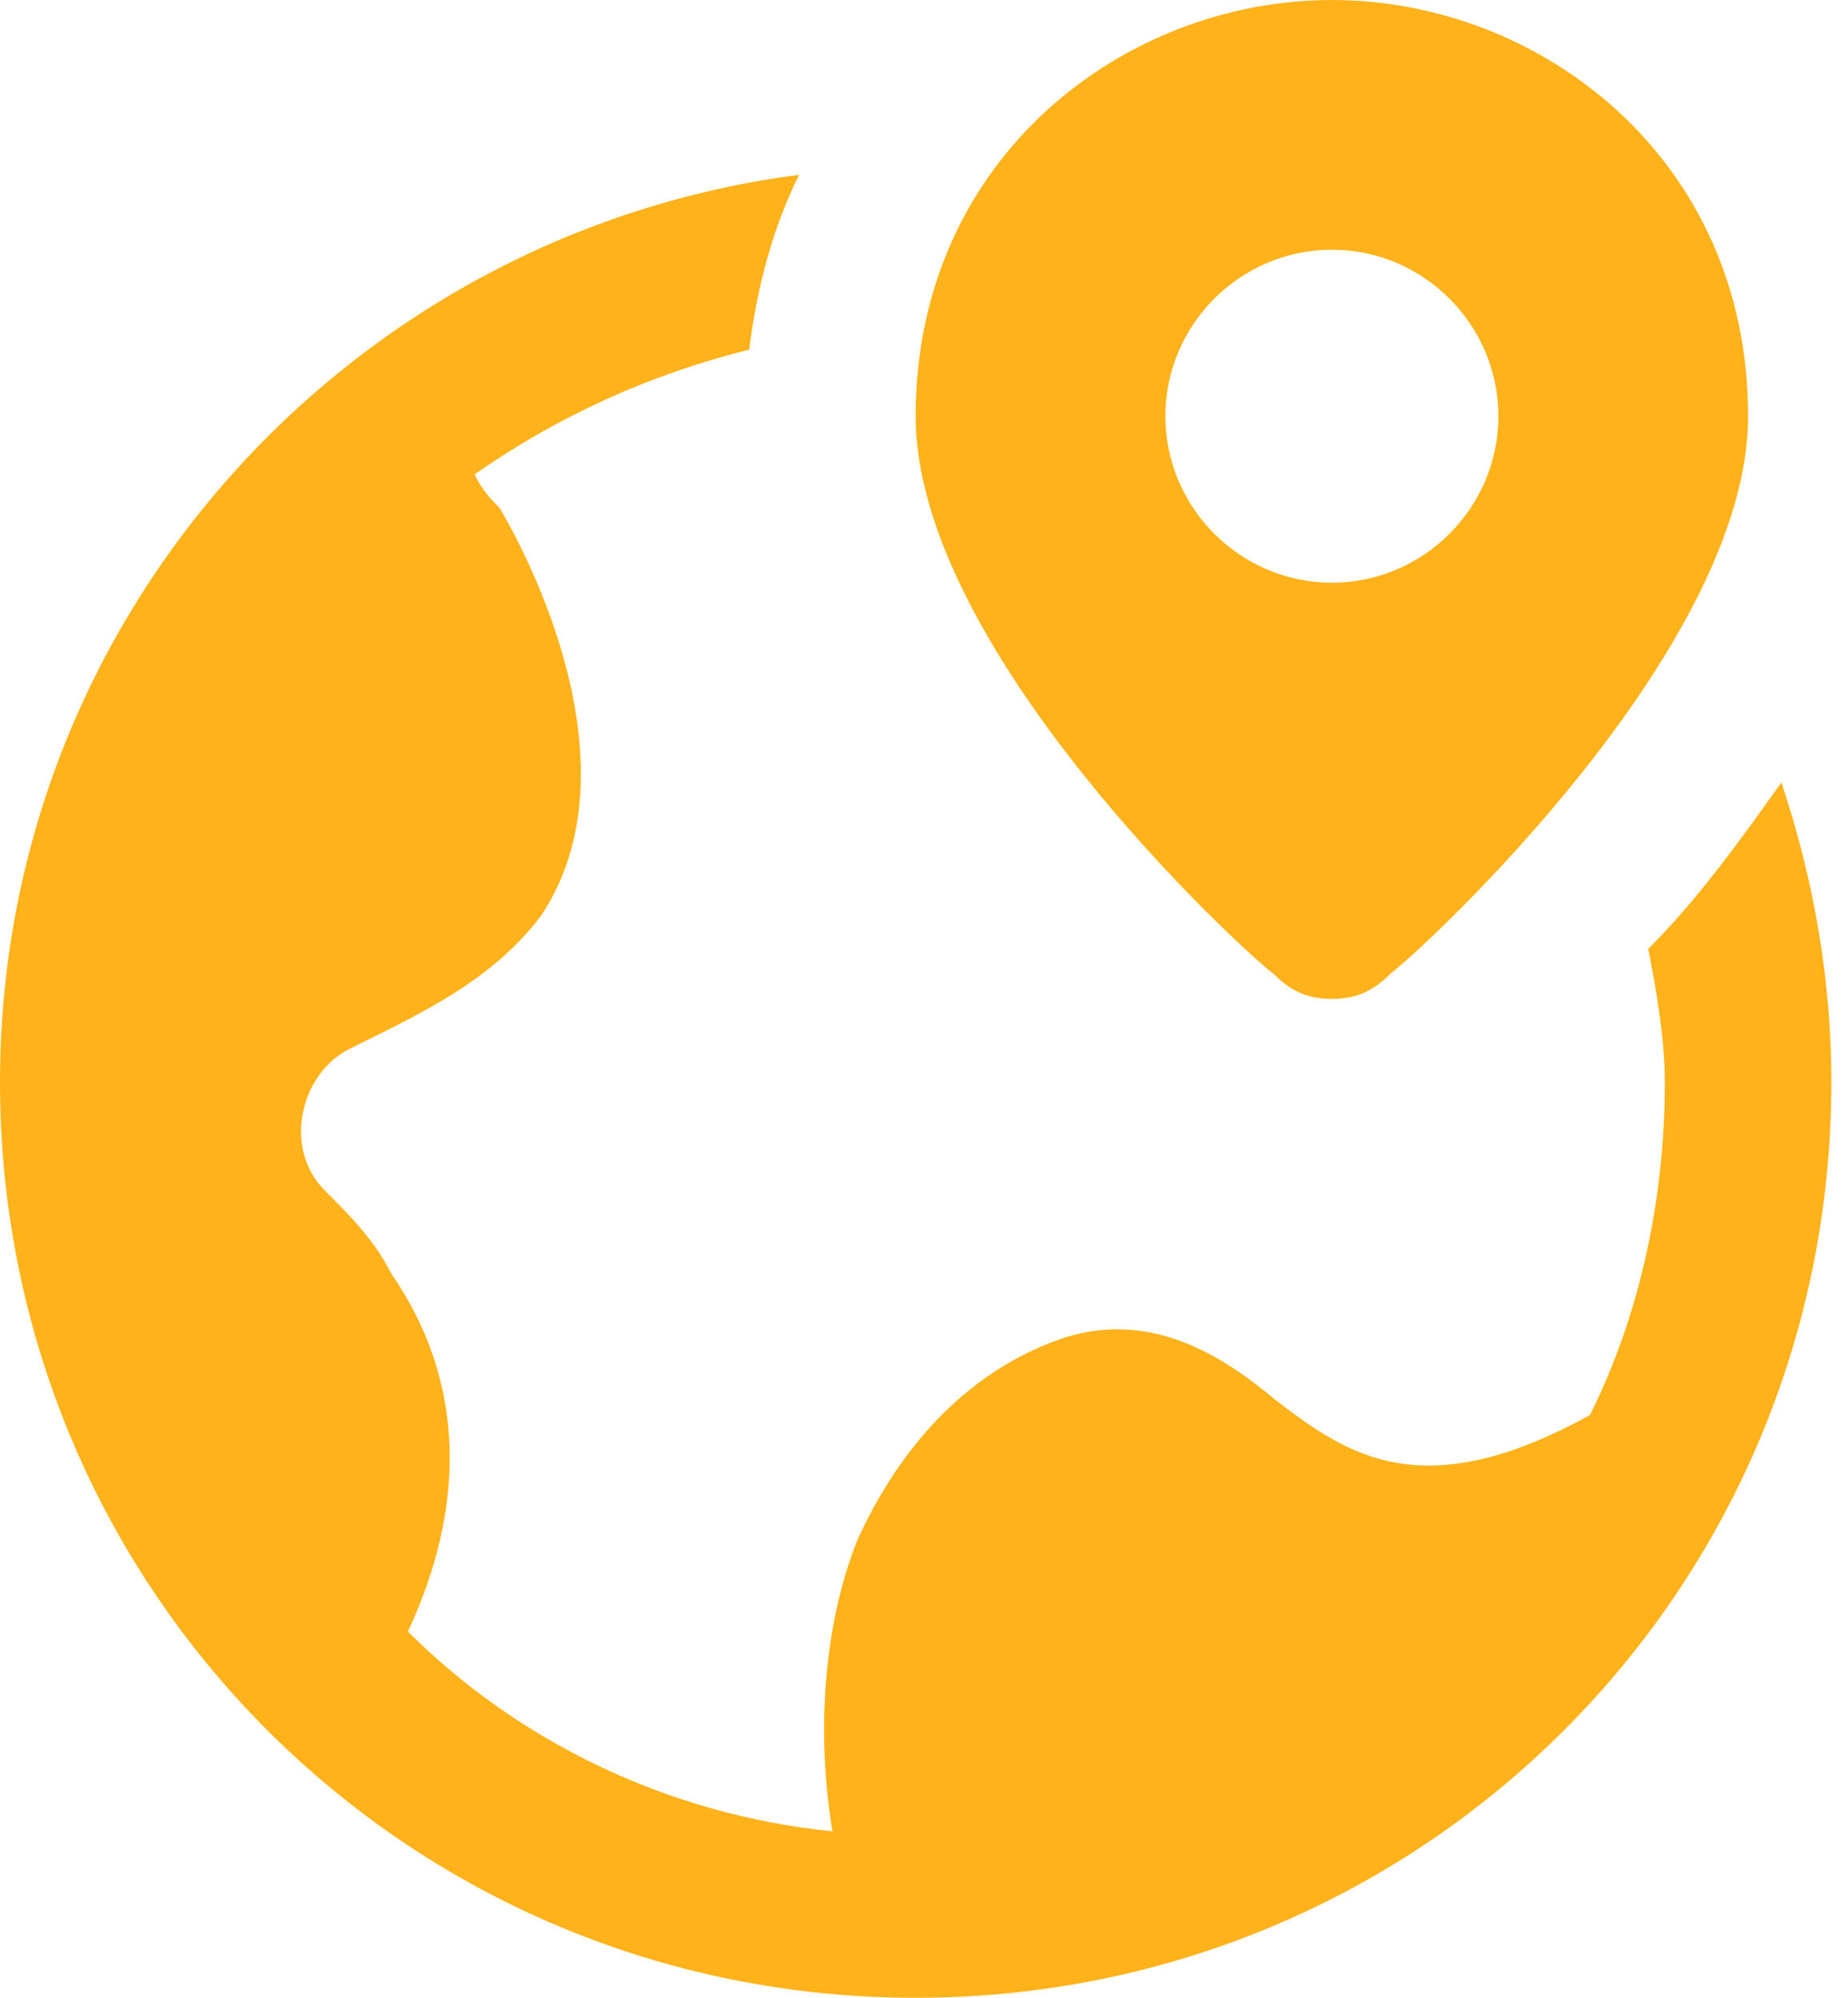 <?xml version="1.0" encoding="UTF-8" standalone="no"?>
<svg width="37px" height="40px" viewBox="0 0 37 40" version="1.1" xmlns="http://www.w3.org/2000/svg" xmlns:xlink="http://www.w3.org/1999/xlink">
    <!-- Generator: Sketch 48.2 (47327) - http://www.bohemiancoding.com/sketch -->
    <title>Lwf-services-iconmap-selected</title>
    <desc>Created with Sketch.</desc>
    <defs></defs>
    <g id="Homepage-Logged-BUYER" stroke="none" stroke-width="1" fill="none" fill-rule="evenodd" transform="translate(-88, -966)">
        <g id="NEW-ORDER" transform="translate(0, 732)" fill="#FFB219" fill-rule="nonzero">
            <g id="Freight-forwarder" transform="translate(0, 123)">
                <g id="Place" transform="translate(88, 111)">
                    <g id="map-selected">
                        <path d="M33,19 C33.167,19.833 33.333,20.833 33.333,21.667 C33.333,24 32.833,26.333 31.833,28.333 C28.5,30.167 27,29.167 25.5,28 C24.5,27.167 23,26.167 21.167,26.833 C19.333,27.5 18,29 17.167,30.833 C16.5,32.5 16.333,34.667 16.667,36.667 C13.333,36.333 10.333,34.833 8.167,32.667 C9.333,30.167 9.333,27.667 7.833,25.5 C7.5,24.833 7,24.333 6.5,23.833 C5.667,23 6,21.5 7,21 C8.333,20.333 9.833,19.667 10.833,18.333 C12.833,15.333 10.5,11 10,10.167 C9.833,10 9.667,9.833 9.5,9.5 C11.167,8.333 13,7.5 15,7 C15.167,5.667 15.5,4.5 16,3.5 C7,4.667 0,12.333 0,21.667 C0,31.833 8.167,40 18.333,40 C28.5,40 36.667,31.833 36.667,21.667 C36.667,19.667 36.333,17.667 35.667,15.667 C34.833,16.833 34,18 33,19 Z" id="Shape"></path>
                        <path d="M26.667,0 C22.5,0 18.333,3.167 18.333,8.333 C18.333,13 24.833,19 25.5,19.5 C25.833,19.833 26.167,20 26.667,20 C27.167,20 27.5,19.833 27.833,19.5 C28.5,19 35,13 35,8.333 C35,3.167 30.833,0 26.667,0 Z M26.667,11.667 C24.833,11.667 23.333,10.167 23.333,8.333 C23.333,6.5 24.833,5 26.667,5 C28.5,5 30,6.5 30,8.333 C30,10.167 28.5,11.667 26.667,11.667 Z" id="Shape"></path>
                    </g>
                </g>
            </g>
        </g>
    </g>
</svg>